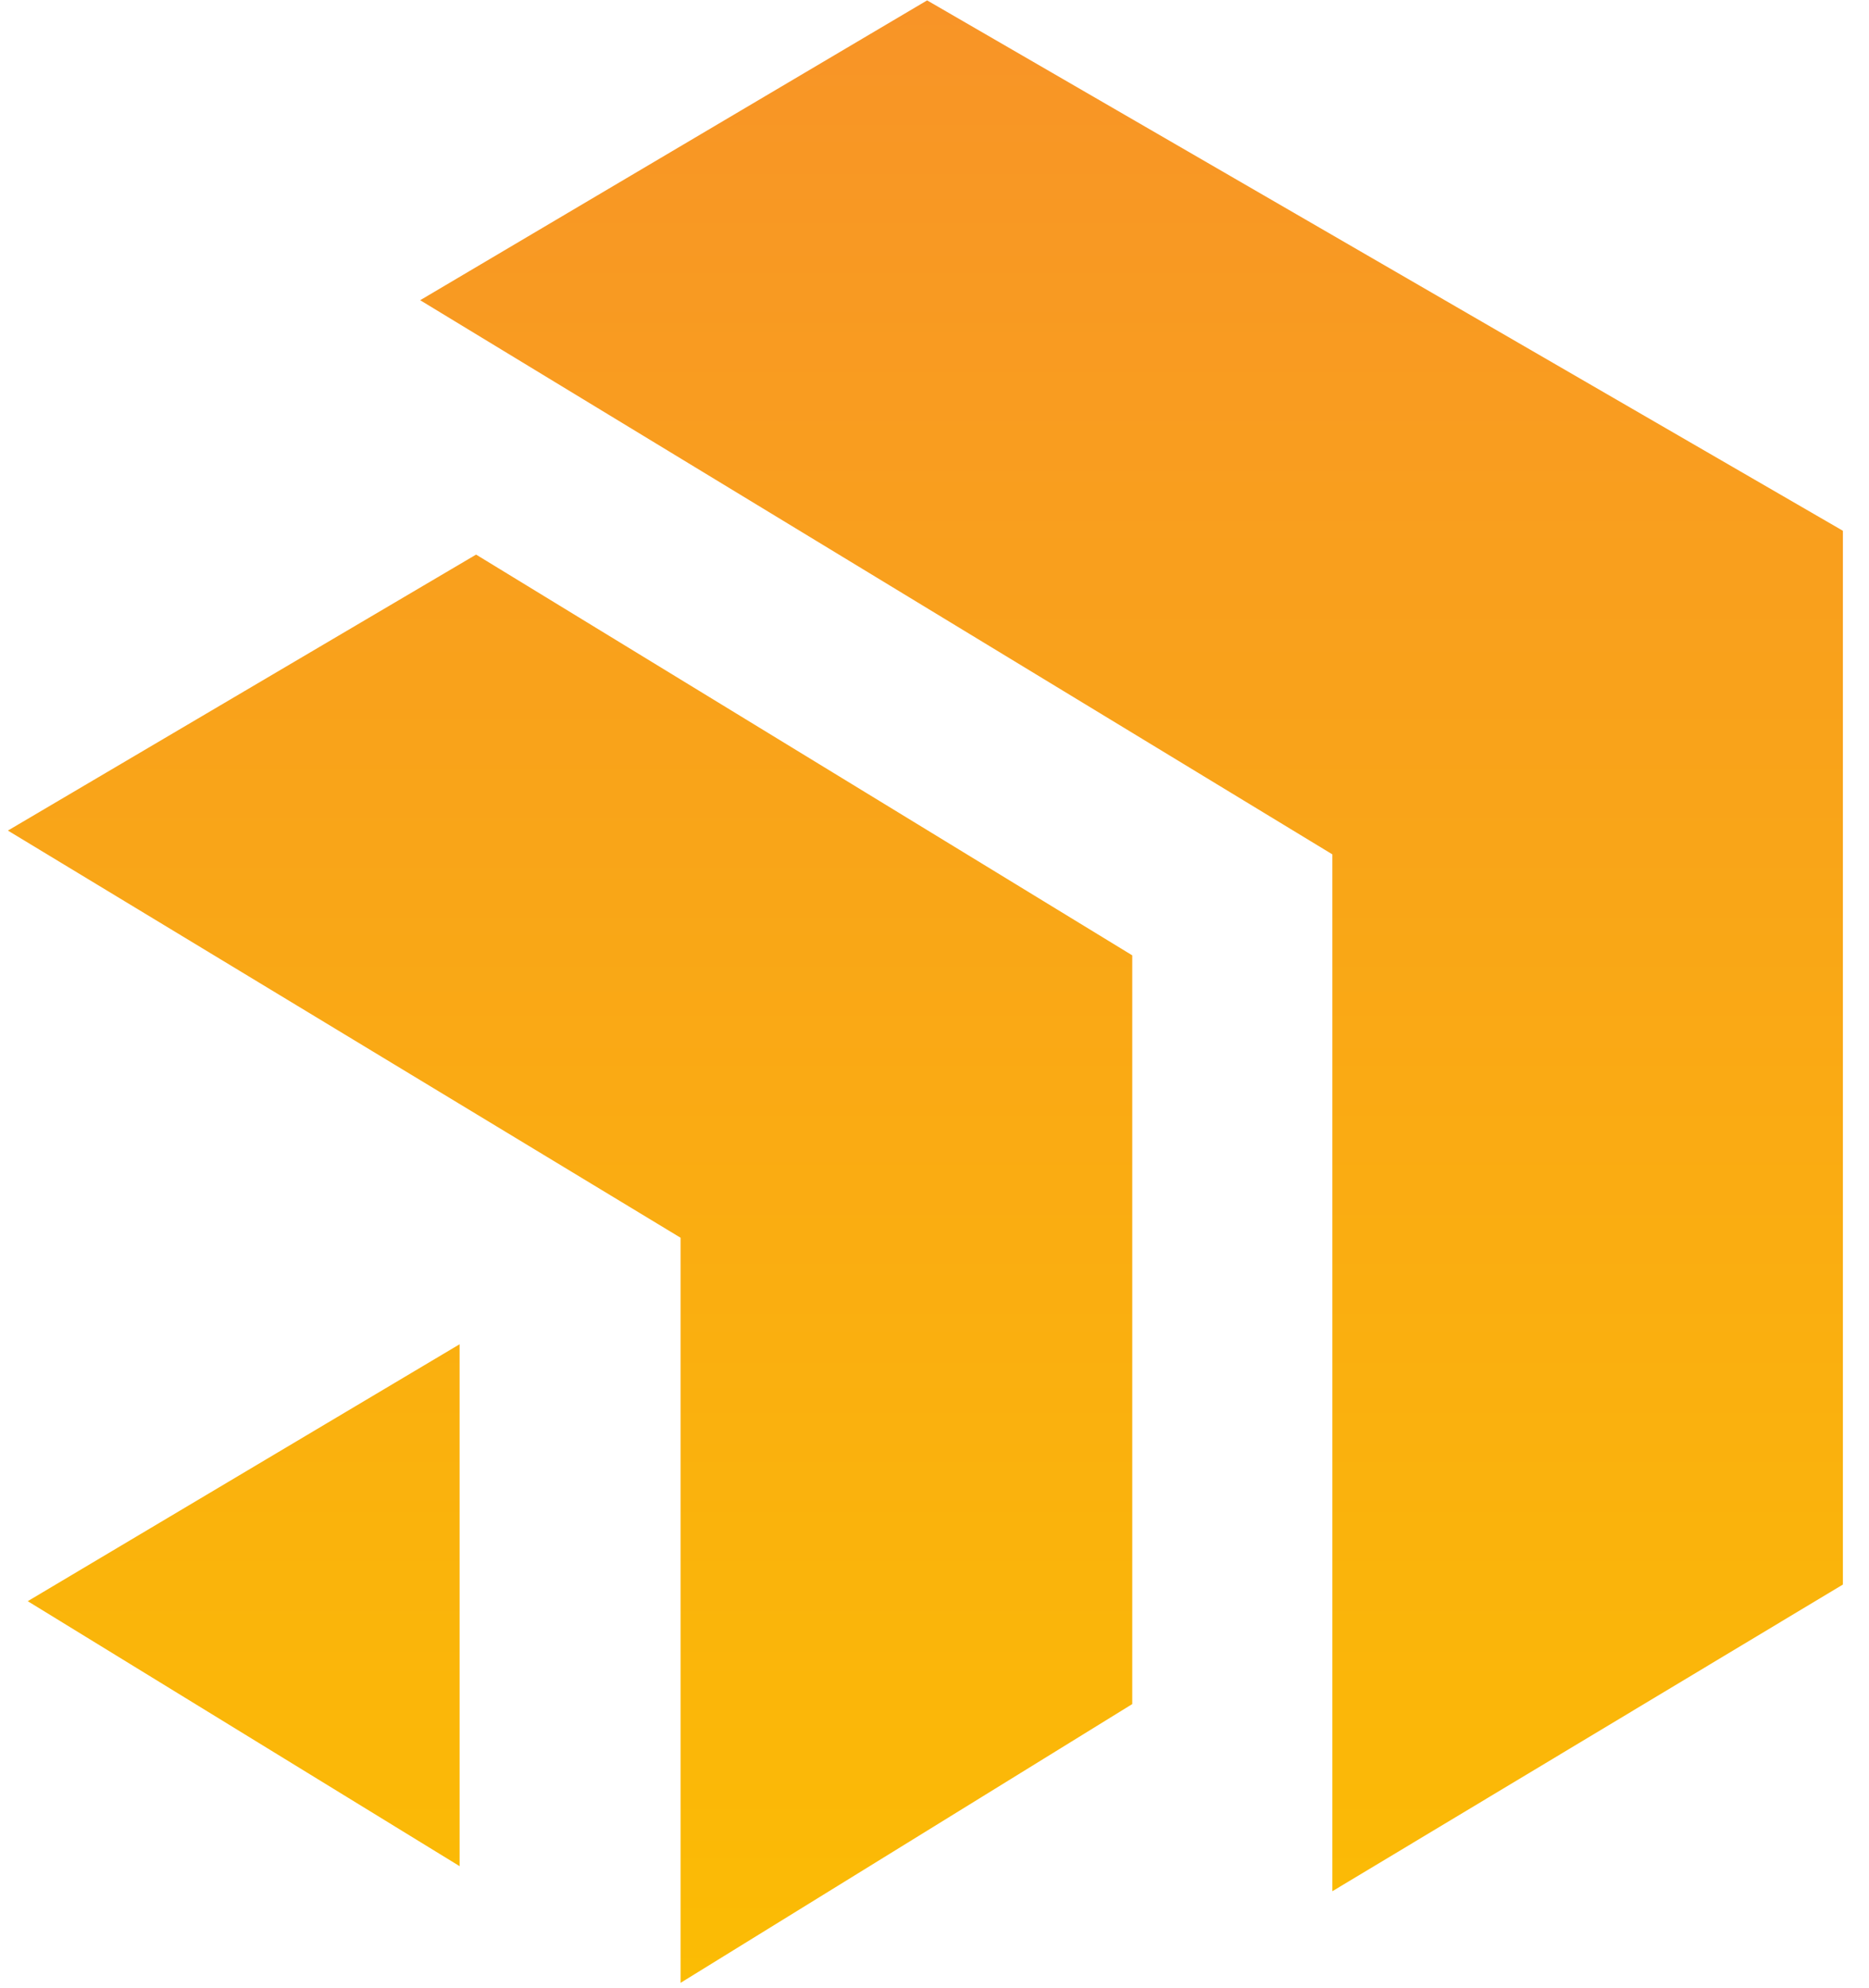 <svg width="63" height="67" viewBox="0 0 63 67" fill="none" xmlns="http://www.w3.org/2000/svg">
<path d="M15.492 62.9L0.935 53.969L15.492 45.309V62.9ZM22.941 66.833V41.719L0.266 27.995L16.048 18.693L38.166 32.201V57.437L22.941 66.833ZM44.911 63.745V28.797L14.163 10.119L31.251 0.013L62.12 17.89V53.408L44.911 63.745Z" fill="url(#paint0_linear_2086_399)"/>
<defs>
<linearGradient id="paint0_linear_2086_399" x1="31.193" y1="0.013" x2="31.193" y2="66.833" gradientUnits="userSpaceOnUse">
<stop stop-color="#F89427"/>
<stop offset="1" stop-color="#FBBC04"/>
</linearGradient>
</defs>
</svg>
